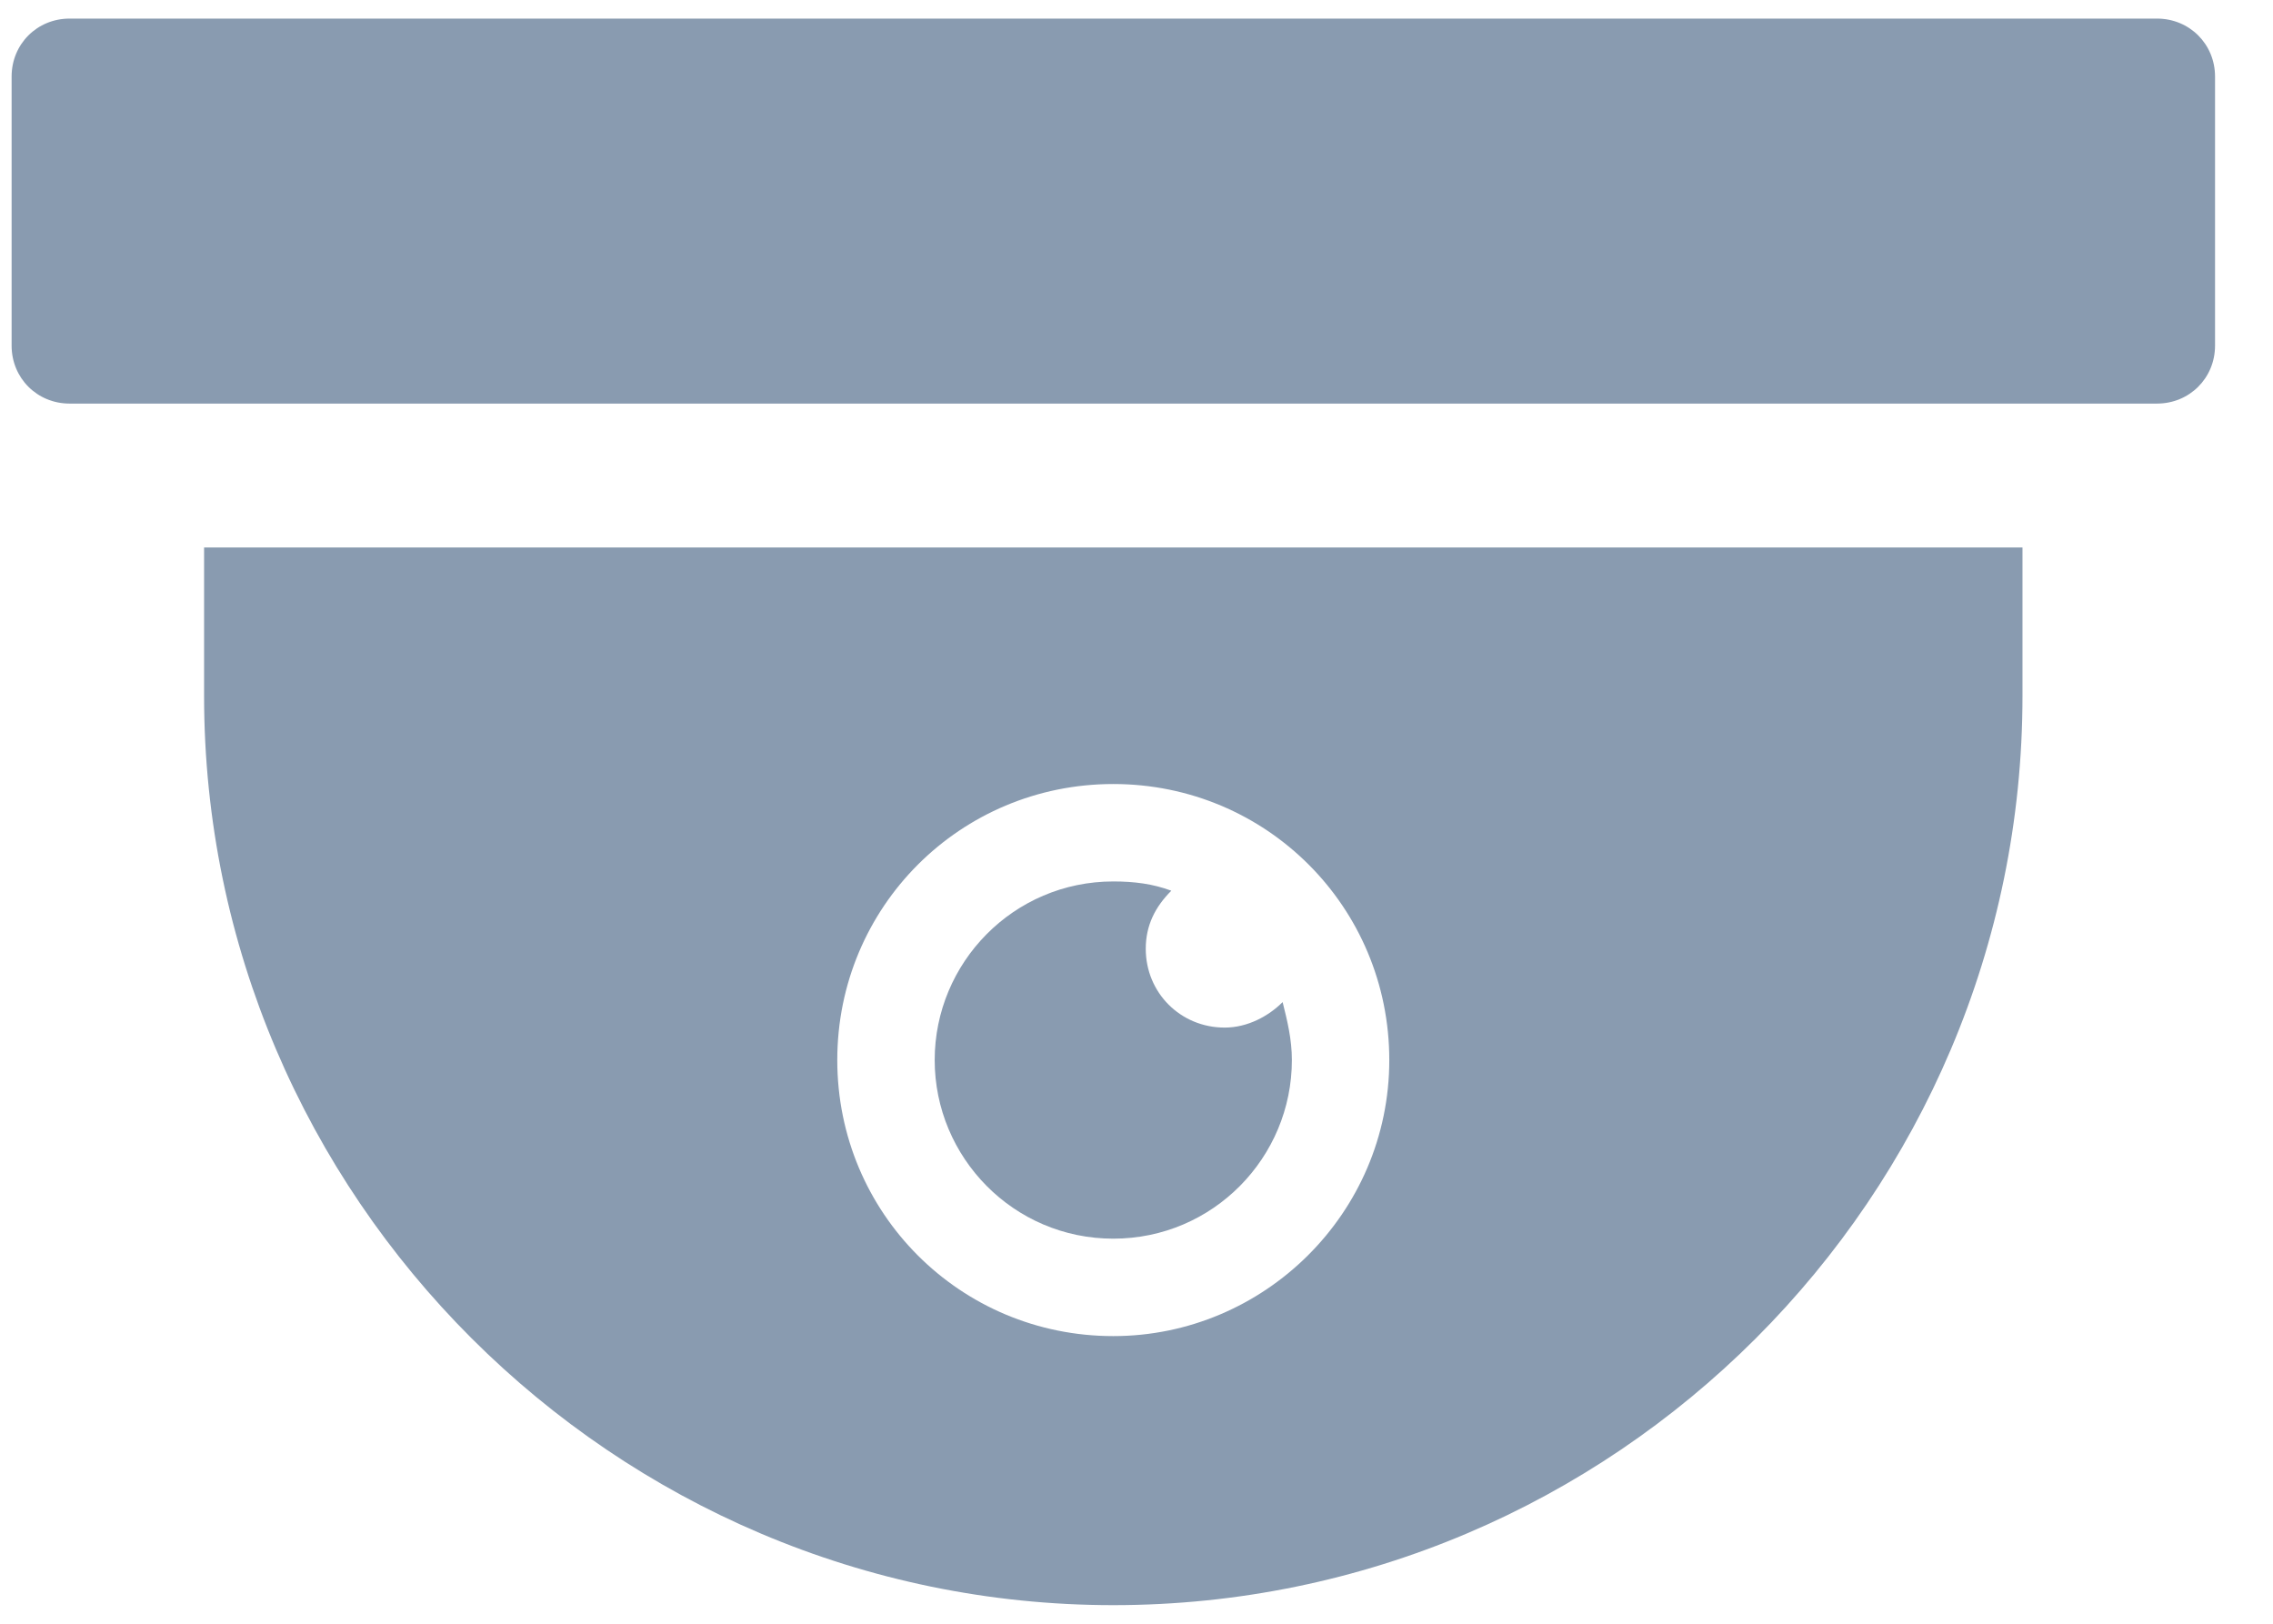 <?xml version="1.0" encoding="UTF-8"?>
<svg width="28px" height="20px" viewBox="0 0 28 20" version="1.1" xmlns="http://www.w3.org/2000/svg" xmlns:xlink="http://www.w3.org/1999/xlink">
    <!-- Generator: Sketch 60.1 (88133) - https://sketch.com -->
    <title>Camera</title>
    <desc>Created with Sketch.</desc>
    <g id="Design-2" stroke="none" stroke-width="1" fill="none" fill-rule="evenodd">
        <g id="Deep_Lens_Surveillance-Design-2" transform="translate(-17, -198)" fill="#899BB0" fill-rule="nonzero">
            <g id="noun_CCTV_2073141" transform="translate(0, 182)">
                <g id="Camera" transform="translate(17, 16)">
                    <path d="M26.571,0.229 L0.857,0.229 C0.457,0.229 0.143,0.543 0.143,0.943 L0.143,4.257 C0.143,4.657 0.457,4.971 0.857,4.971 L26.571,4.971 C26.971,4.971 27.286,4.657 27.286,4.257 L27.286,0.943 C27.286,0.543 26.971,0.229 26.571,0.229 Z" id="Path"></path>
                    <path d="M2.514,8.571 C2.514,14.743 7.571,19.771 13.714,19.771 C19.886,19.771 24.914,14.743 24.914,8.571 L24.914,6.743 L2.514,6.743 L2.514,8.571 Z M13.714,9.657 C15.6,9.657 17.114,11.171 17.114,13.057 C17.114,14.943 15.571,16.457 13.714,16.457 C11.829,16.457 10.314,14.943 10.314,13.057 C10.314,11.171 11.829,9.657 13.714,9.657 Z" id="Shape"></path>
                    <path d="M13.714,15.257 C14.943,15.257 15.914,14.257 15.914,13.057 C15.914,12.8 15.857,12.571 15.8,12.343 C15.629,12.514 15.371,12.657 15.086,12.657 C14.543,12.657 14.114,12.229 14.114,11.686 C14.114,11.4 14.229,11.171 14.429,10.971 C14.2,10.886 13.971,10.857 13.714,10.857 C12.486,10.857 11.514,11.857 11.514,13.057 C11.514,14.257 12.486,15.257 13.714,15.257 Z" id="Path"></path>
                </g>
            </g>
        </g>
    </g>
</svg>